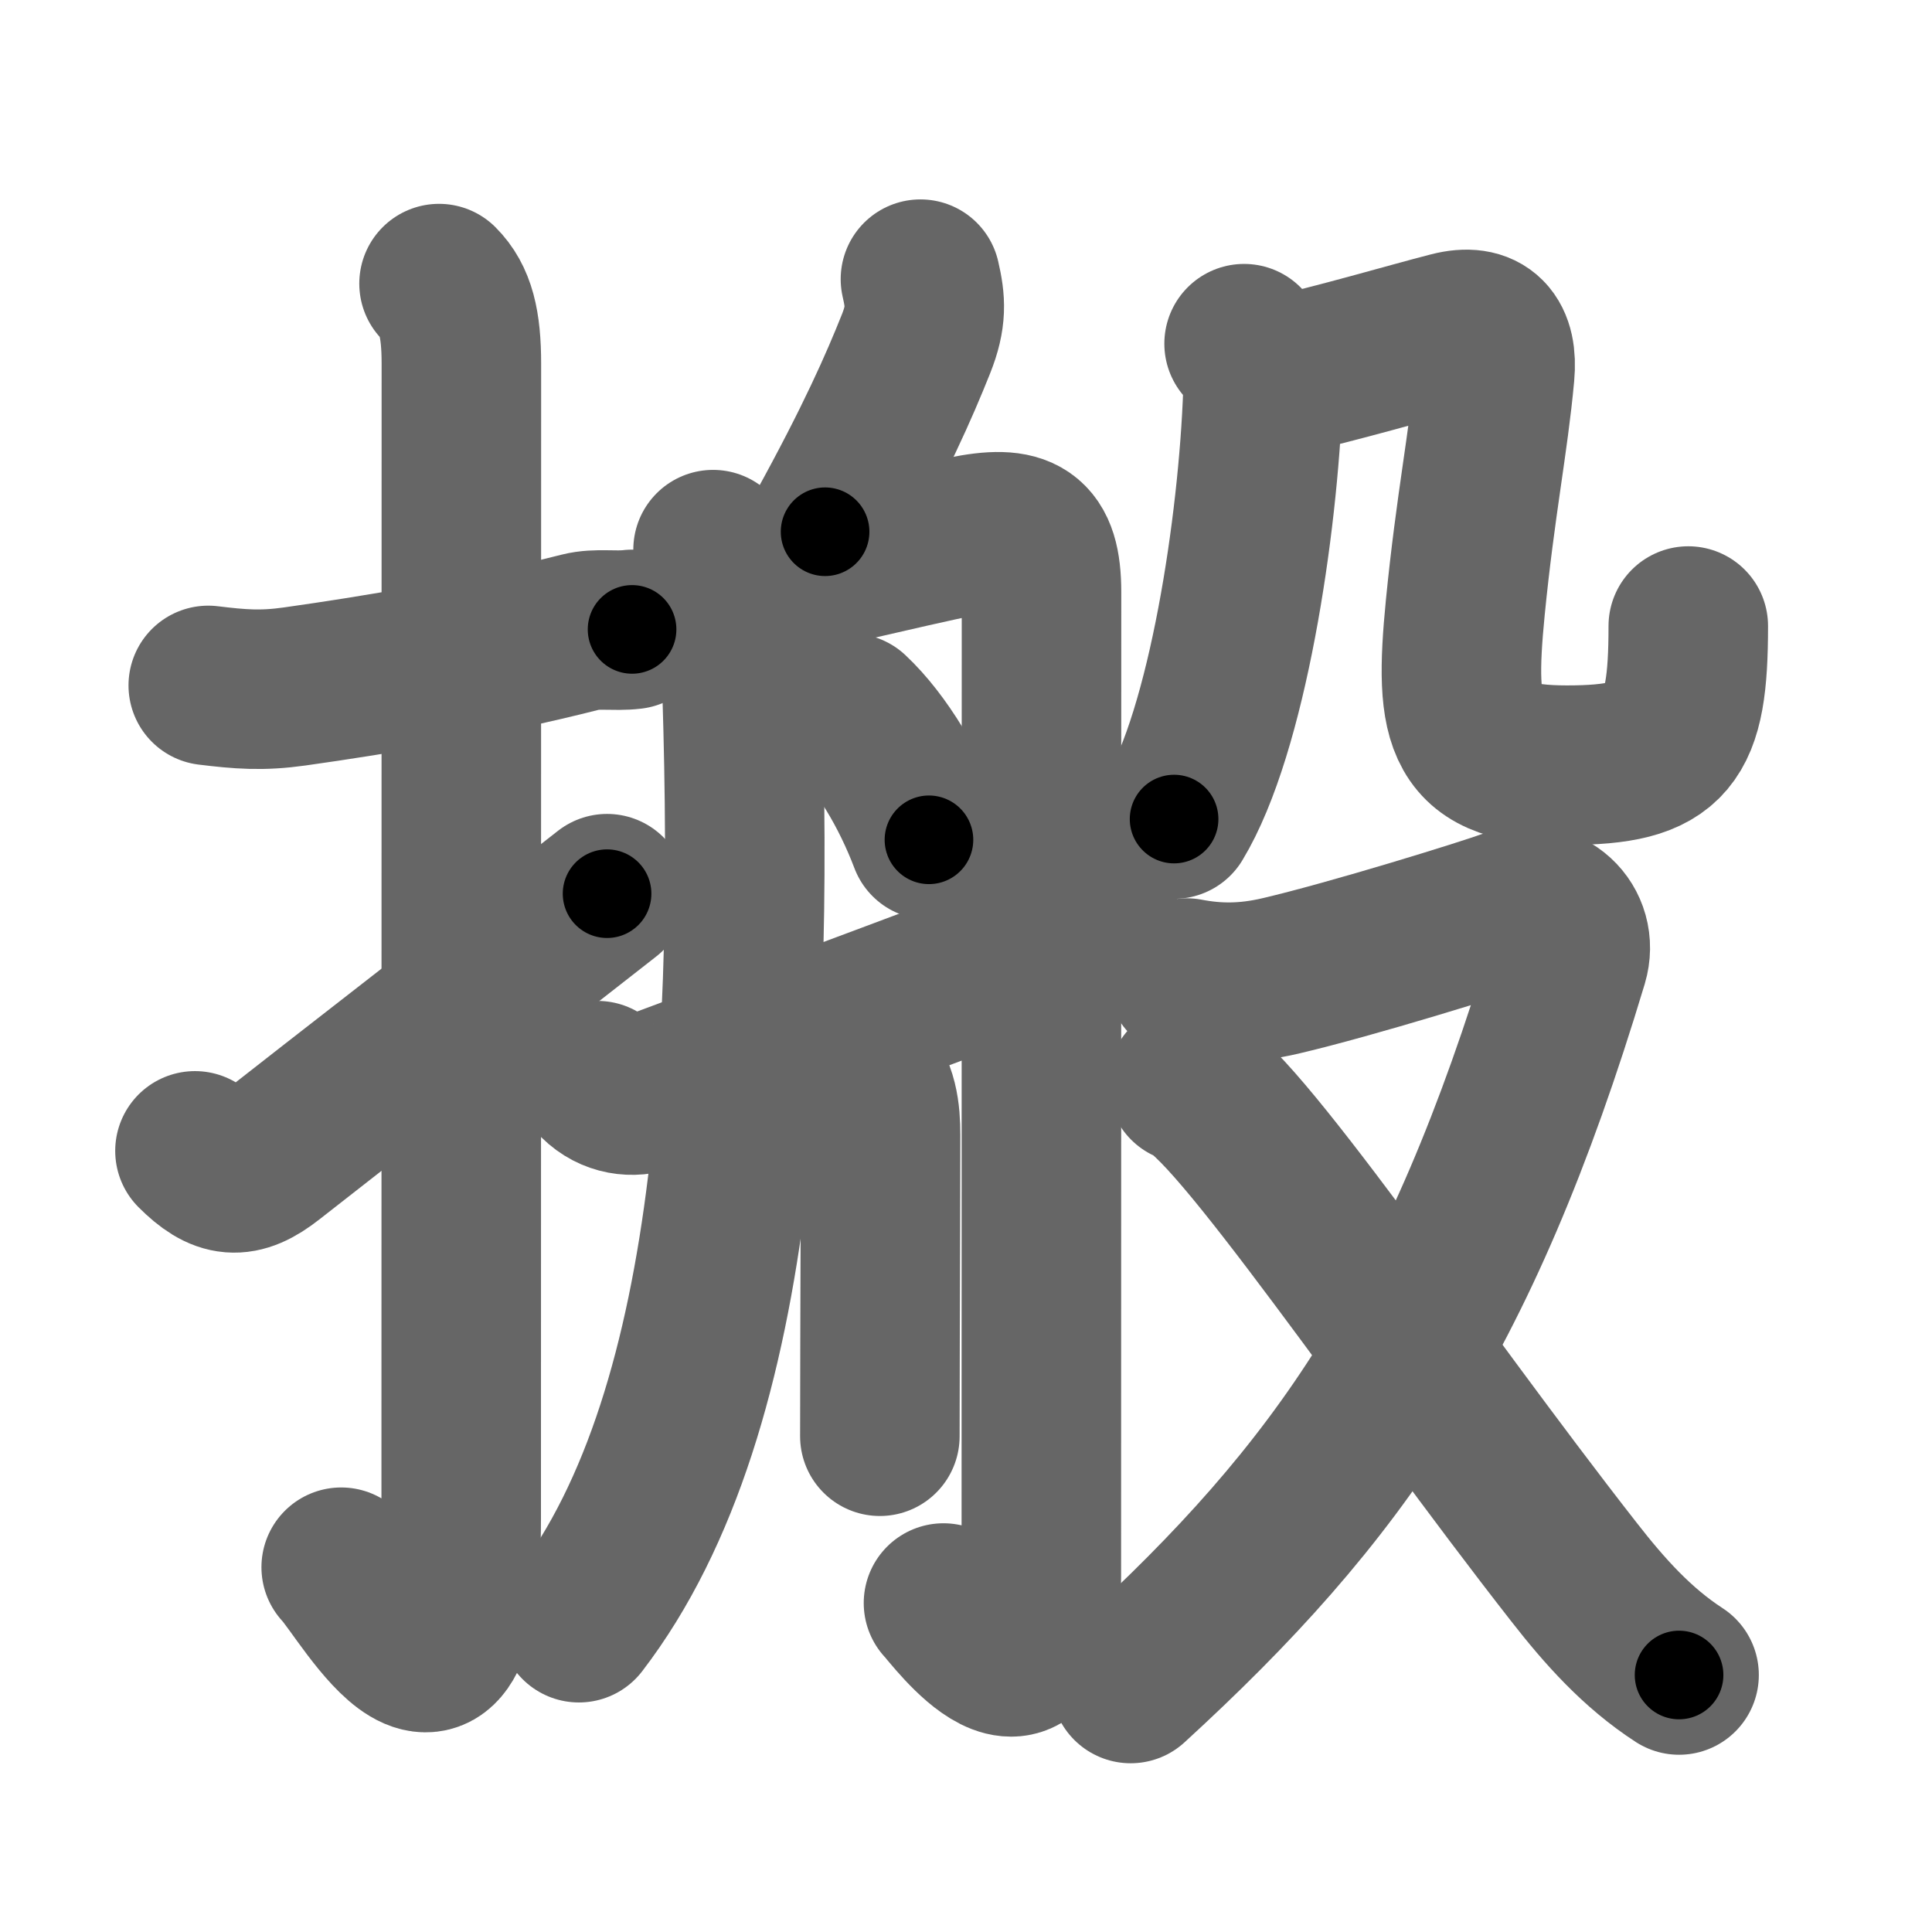 <svg xmlns="http://www.w3.org/2000/svg" width="109" height="109" viewBox="0 0 109 109" id="642c"><g fill="none" stroke="#666" stroke-width="9" stroke-linecap="round" stroke-linejoin="round"><g><g><path d="M11.75,38.67c1.8,0.22,3.02,0.32,4.87,0.06c4.68-0.66,10.45-1.62,16.15-3.07c0.91-0.23,1.89-0.03,2.89-0.15" /><path d="M24.77,16c0.93,0.93,1.26,2.25,1.26,4.52c0,15.23-0.01,53.71-0.01,65.15c0,14.25-5.32,4.28-6.77,2.75" /><path d="M11,64.93c1.54,1.54,2.56,1.65,4.25,0.32c5.25-4.12,7.88-6.12,19-14.83" /></g><g p4:phon="般" xmlns:p4="http://kanjivg.tagaini.net"><g><path d="M51.93,15.75c0.29,1.25,0.36,2.12-0.25,3.65c-0.94,2.36-2.31,5.48-5.13,10.6" /><path d="M40.23,31.01c1.06,1.06,1.43,2.46,1.49,3.92c0.9,21.95,0.28,44.45-9.06,56.62" /><path d="M42.22,32.96c2.54-0.5,8.58-1.98,12.17-2.72c3.25-0.67,4.37-0.03,4.37,3.17c0,2.09-0.01,52.48-0.01,55.47c0,8.97-4.94,2.16-5.52,1.56" /><path d="M48,40.24c1.75,1.64,3.37,4.39,4.41,7.14" /><path d="M48.56,60.44c1,1,1.12,2.39,1.12,3.59c0,3.38-0.02,7.53-0.03,11.73c0,1.67-0.01,3.42-0.01,5.27" /><path d="M33.71,60.97c0.85,0.84,1.99,0.99,2.96,0.63c5.33-1.98,22.37-8.34,25.44-9.53" /></g><g><g><g><path d="M70.19,19.39c0.77,0.77,1.09,1.91,1.06,2.78c-0.26,7.46-2.01,19.08-5.01,24.04" /></g><path d="M72.16,21.24c3.34-0.74,7.42-1.95,9.69-2.53c1.87-0.48,2.66,0.44,2.48,2.39c-0.35,3.84-1.09,7.4-1.66,13.17c-0.66,6.73-0.12,8.9,5.73,8.9c5.82,0,6.85-1.46,6.85-7.85" /></g><g><path d="M66.96,55.18c1.67,0.32,3.31,0.34,5.28-0.12c4.02-0.94,11.56-3.28,12.92-3.78c2.1-0.78,3.91,0.97,3.32,2.95C82.33,74.66,75.5,84.25,63.79,94.98" /><path d="M67,61.12c2.53,0.71,12.75,16,21.8,27.57c1.73,2.22,3.56,4.27,5.93,5.81" /></g></g></g></g></g><g fill="none" stroke="#000" stroke-width="5" stroke-linecap="round" stroke-linejoin="round"><path d="M11.75,38.67c1.8,0.22,3.02,0.32,4.87,0.06c4.68-0.66,10.45-1.62,16.15-3.07c0.91-0.23,1.89-0.03,2.89-0.15" stroke-dasharray="24.236" stroke-dashoffset="24.236"><animate attributeName="stroke-dashoffset" values="24.236;24.236;0" dur="0.242s" fill="freeze" begin="0s;642c.click" /></path><path d="M24.77,16c0.93,0.93,1.26,2.25,1.26,4.52c0,15.23-0.01,53.71-0.01,65.15c0,14.25-5.32,4.28-6.77,2.75" stroke-dasharray="85.204" stroke-dashoffset="85.204"><animate attributeName="stroke-dashoffset" values="85.204" fill="freeze" begin="642c.click" /><animate attributeName="stroke-dashoffset" values="85.204;85.204;0" keyTimes="0;0.274;1" dur="0.883s" fill="freeze" begin="0s;642c.click" /></path><path d="M11,64.93c1.54,1.54,2.56,1.65,4.25,0.32c5.25-4.12,7.88-6.12,19-14.83" stroke-dasharray="28.985" stroke-dashoffset="28.985"><animate attributeName="stroke-dashoffset" values="28.985" fill="freeze" begin="642c.click" /><animate attributeName="stroke-dashoffset" values="28.985;28.985;0" keyTimes="0;0.753;1" dur="1.173s" fill="freeze" begin="0s;642c.click" /></path><path d="M51.93,15.75c0.29,1.25,0.36,2.12-0.25,3.65c-0.94,2.36-2.31,5.48-5.13,10.6" stroke-dasharray="15.518" stroke-dashoffset="15.518"><animate attributeName="stroke-dashoffset" values="15.518" fill="freeze" begin="642c.click" /><animate attributeName="stroke-dashoffset" values="15.518;15.518;0" keyTimes="0;0.883;1" dur="1.328s" fill="freeze" begin="0s;642c.click" /></path><path d="M40.23,31.01c1.06,1.06,1.43,2.46,1.49,3.92c0.9,21.95,0.28,44.45-9.06,56.62" stroke-dasharray="62.642" stroke-dashoffset="62.642"><animate attributeName="stroke-dashoffset" values="62.642" fill="freeze" begin="642c.click" /><animate attributeName="stroke-dashoffset" values="62.642;62.642;0" keyTimes="0;0.738;1" dur="1.799s" fill="freeze" begin="0s;642c.click" /></path><path d="M42.22,32.96c2.54-0.5,8.58-1.98,12.17-2.72c3.25-0.67,4.37-0.03,4.37,3.17c0,2.09-0.01,52.48-0.01,55.47c0,8.97-4.94,2.16-5.52,1.56" stroke-dasharray="85.067" stroke-dashoffset="85.067"><animate attributeName="stroke-dashoffset" values="85.067" fill="freeze" begin="642c.click" /><animate attributeName="stroke-dashoffset" values="85.067;85.067;0" keyTimes="0;0.738;1" dur="2.439s" fill="freeze" begin="0s;642c.click" /></path><path d="M48,40.24c1.75,1.64,3.37,4.39,4.41,7.14" stroke-dasharray="8.458" stroke-dashoffset="8.458"><animate attributeName="stroke-dashoffset" values="8.458" fill="freeze" begin="642c.click" /><animate attributeName="stroke-dashoffset" values="8.458;8.458;0" keyTimes="0;0.966;1" dur="2.524s" fill="freeze" begin="0s;642c.click" /></path><path d="M48.56,60.44c1,1,1.12,2.39,1.12,3.59c0,3.38-0.02,7.53-0.03,11.73c0,1.67-0.01,3.42-0.01,5.27" stroke-dasharray="20.868" stroke-dashoffset="20.868"><animate attributeName="stroke-dashoffset" values="20.868" fill="freeze" begin="642c.click" /><animate attributeName="stroke-dashoffset" values="20.868;20.868;0" keyTimes="0;0.924;1" dur="2.733s" fill="freeze" begin="0s;642c.click" /></path><path d="M33.71,60.97c0.85,0.84,1.99,0.99,2.96,0.63c5.33-1.98,22.37-8.34,25.44-9.53" stroke-dasharray="30.368" stroke-dashoffset="30.368"><animate attributeName="stroke-dashoffset" values="30.368" fill="freeze" begin="642c.click" /><animate attributeName="stroke-dashoffset" values="30.368;30.368;0" keyTimes="0;0.9;1" dur="3.037s" fill="freeze" begin="0s;642c.click" /></path><path d="M70.19,19.39c0.77,0.77,1.09,1.91,1.06,2.78c-0.26,7.46-2.01,19.08-5.01,24.04" stroke-dasharray="27.792" stroke-dashoffset="27.792"><animate attributeName="stroke-dashoffset" values="27.792" fill="freeze" begin="642c.click" /><animate attributeName="stroke-dashoffset" values="27.792;27.792;0" keyTimes="0;0.916;1" dur="3.315s" fill="freeze" begin="0s;642c.click" /></path><path d="M72.16,21.24c3.34-0.74,7.42-1.95,9.69-2.53c1.87-0.48,2.66,0.44,2.48,2.39c-0.35,3.84-1.09,7.4-1.66,13.17c-0.66,6.73-0.12,8.9,5.73,8.9c5.82,0,6.85-1.46,6.85-7.85" stroke-dasharray="53.201" stroke-dashoffset="53.201"><animate attributeName="stroke-dashoffset" values="53.201" fill="freeze" begin="642c.click" /><animate attributeName="stroke-dashoffset" values="53.201;53.201;0" keyTimes="0;0.862;1" dur="3.847s" fill="freeze" begin="0s;642c.click" /></path><path d="M66.96,55.18c1.67,0.32,3.31,0.34,5.28-0.12c4.02-0.94,11.56-3.28,12.92-3.78c2.1-0.78,3.91,0.97,3.32,2.95C82.33,74.66,75.5,84.25,63.79,94.98" stroke-dasharray="72.737" stroke-dashoffset="72.737"><animate attributeName="stroke-dashoffset" values="72.737" fill="freeze" begin="642c.click" /><animate attributeName="stroke-dashoffset" values="72.737;72.737;0" keyTimes="0;0.876;1" dur="4.394s" fill="freeze" begin="0s;642c.click" /></path><path d="M67,61.12c2.53,0.71,12.75,16,21.8,27.57c1.73,2.22,3.56,4.27,5.93,5.81" stroke-dasharray="43.587" stroke-dashoffset="43.587"><animate attributeName="stroke-dashoffset" values="43.587" fill="freeze" begin="642c.click" /><animate attributeName="stroke-dashoffset" values="43.587;43.587;0" keyTimes="0;0.91;1" dur="4.83s" fill="freeze" begin="0s;642c.click" /></path></g></svg>